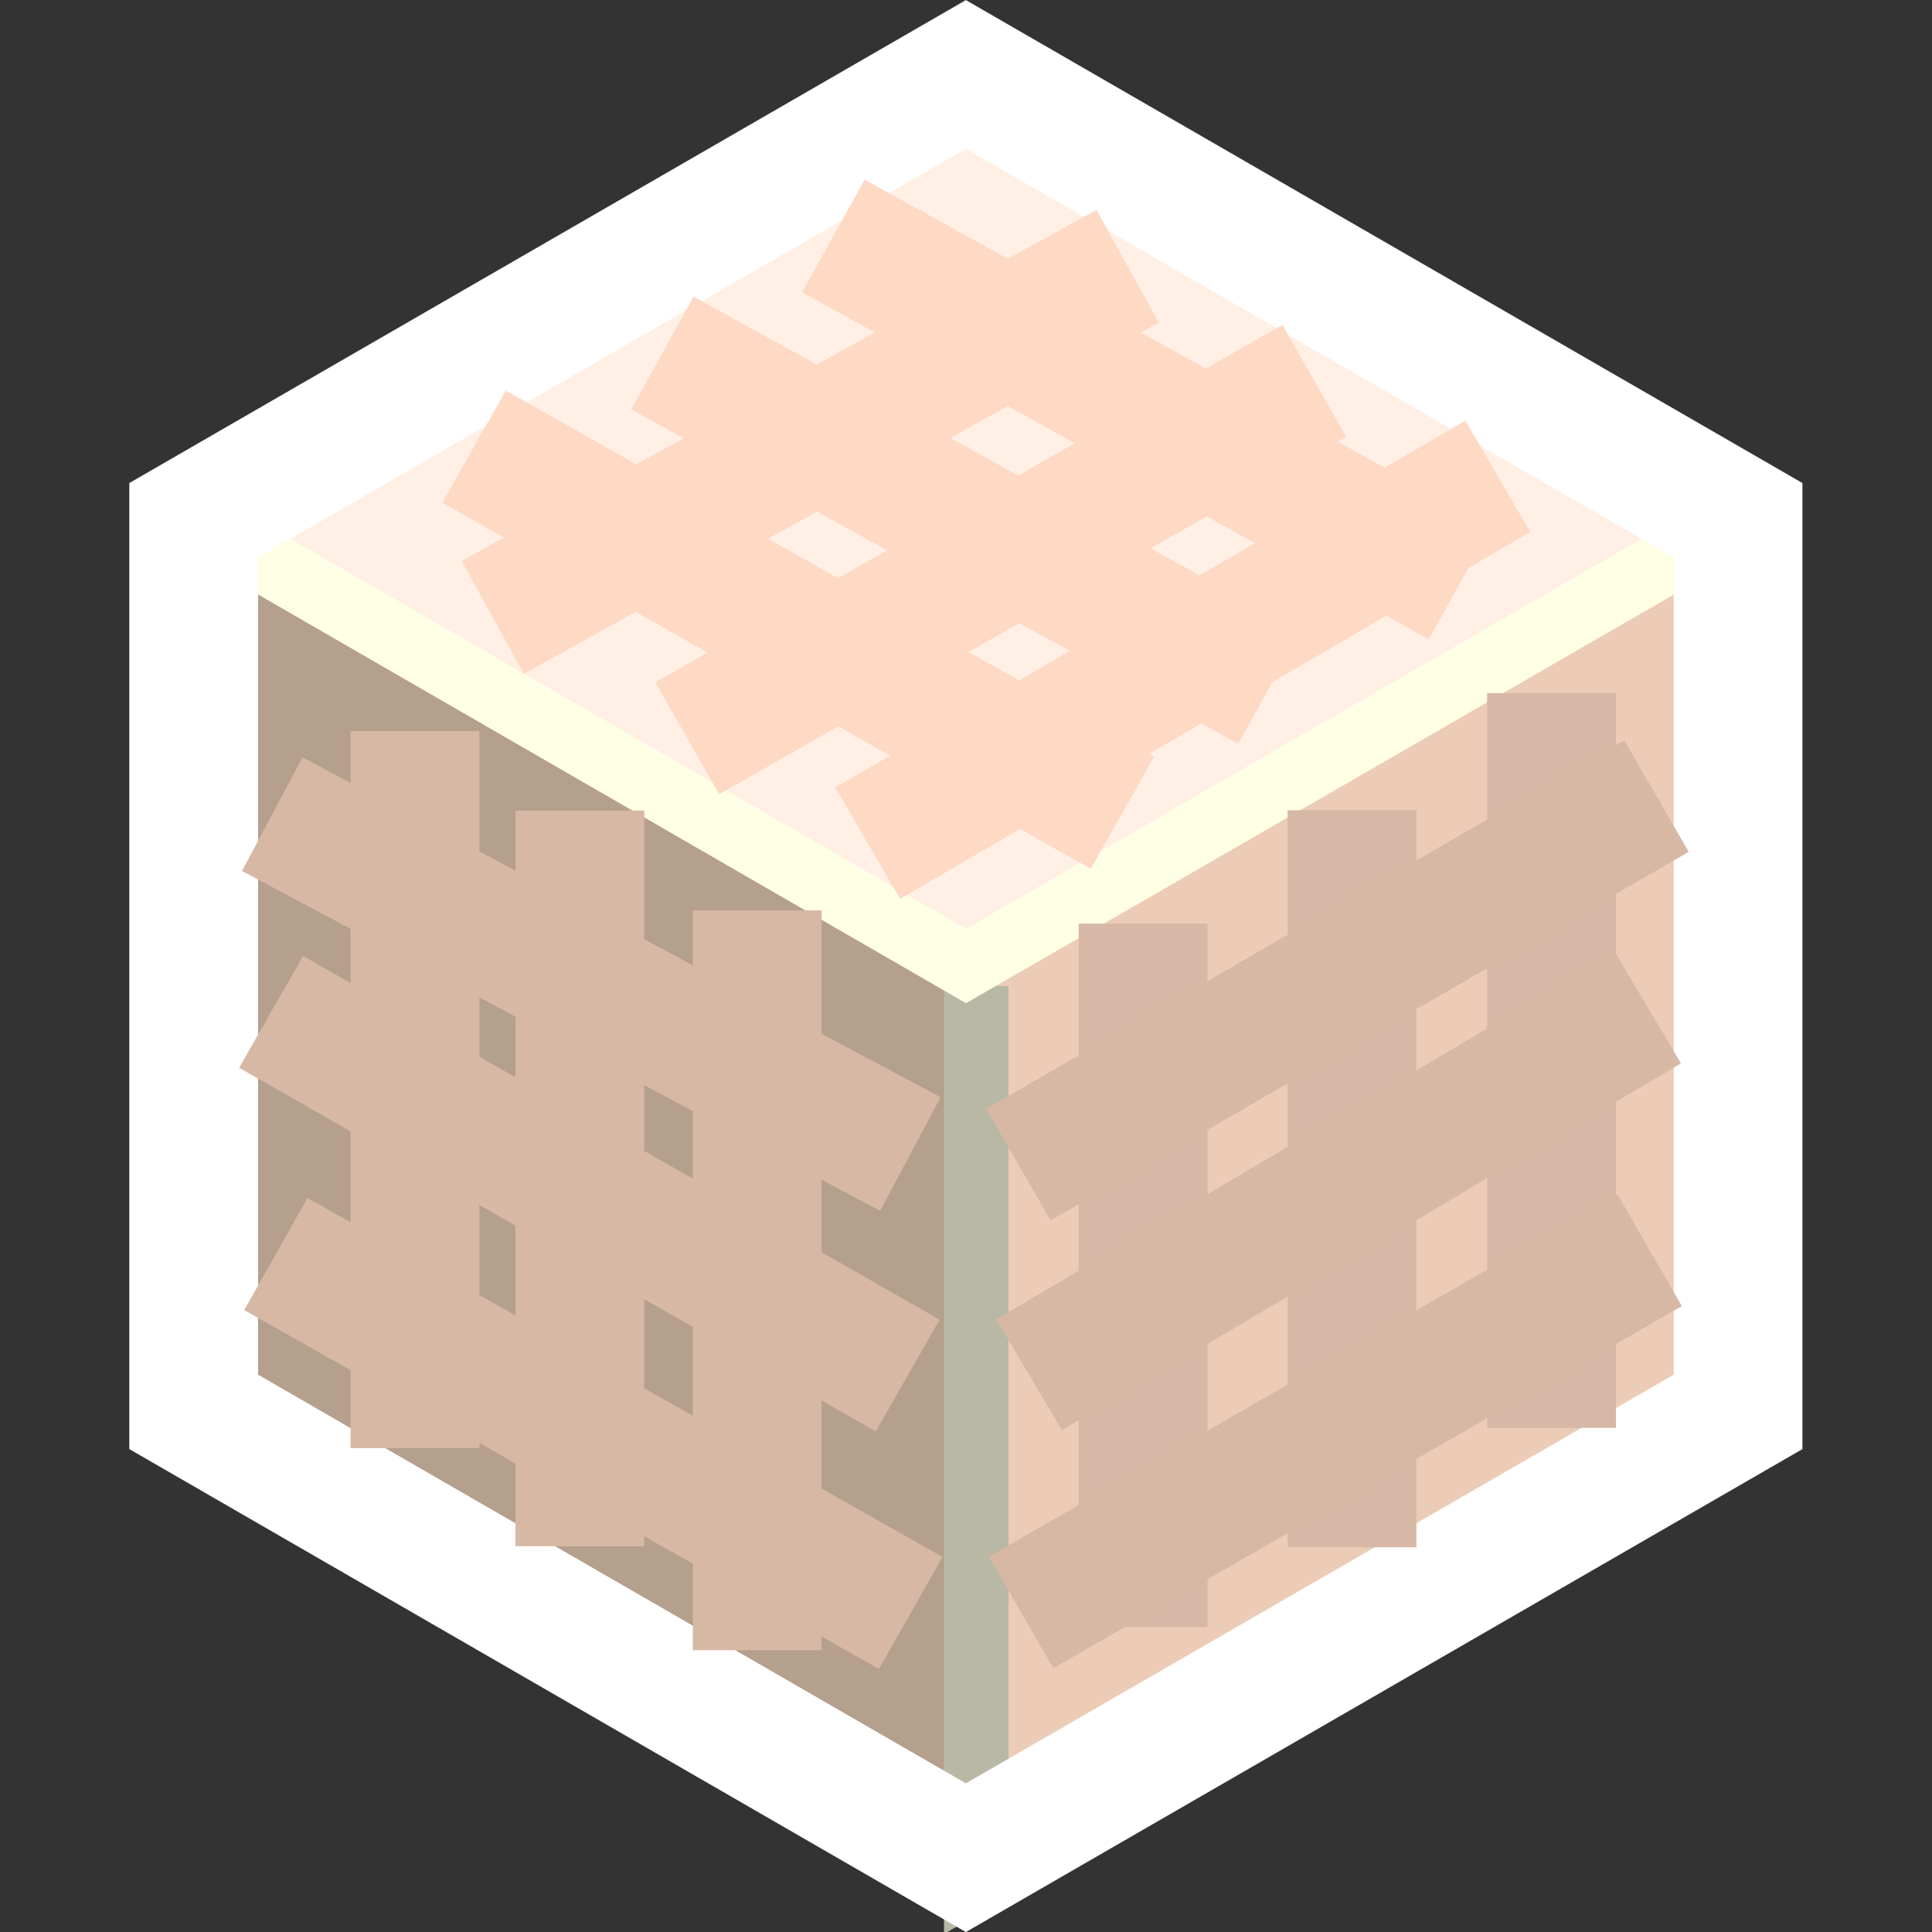 <?xml version="1.0" encoding="UTF-8" standalone="no"?>
<!-- Created with Inkscape (http://www.inkscape.org/) -->

<svg
   xmlns:osb="http://www.openswatchbook.org/uri/2009/osb"
   xmlns:dc="http://purl.org/dc/elements/1.1/"
   xmlns:cc="http://creativecommons.org/ns#"
   xmlns:rdf="http://www.w3.org/1999/02/22-rdf-syntax-ns#"
   xmlns:svg="http://www.w3.org/2000/svg"
   xmlns="http://www.w3.org/2000/svg"
   xmlns:sodipodi="http://sodipodi.sourceforge.net/DTD/sodipodi-0.dtd"
   xmlns:inkscape="http://www.inkscape.org/namespaces/inkscape"
   width="4.233mm"
   height="4.233mm"
   viewBox="0 0 15 15"
   id="svg2"
   version="1.1"
   inkscape:version="0.91 r13725"
   sodipodi:docname="package-icon.svg">
  <rect x="0" y="0" width="15" height="15" fill="#333333" stroke="none"/>
  <defs
     id="defs4">
    <linearGradient
       osb:paint="gradient"
       id="linearGradient4188">
      <stop
         id="stop4266"
         offset="0"
         style="stop-color:#07541a;stop-opacity:1;" />
      <stop
         style="stop-color:#000000;stop-opacity:0"
         offset="0.765"
         id="stop4268" />
      <stop
         id="stop4270"
         offset="1"
         style="stop-color:#07541a;stop-opacity:0;" />
    </linearGradient>
  </defs>
  <sodipodi:namedview
     id="base"
     pagecolor="#ffffff"
     bordercolor="#666666"
     borderopacity="1.0"
     inkscape:pageopacity="0.0"
     inkscape:pageshadow="2"
     inkscape:zoom="8"
     inkscape:cx="-11.933926"
     inkscape:cy="-16.880504"
     inkscape:document-units="px"
     inkscape:current-layer="layer1"
     showgrid="false"
     inkscape:window-width="1276"
     inkscape:window-height="1386"
     inkscape:window-x="1366"
     inkscape:window-y="27"
     inkscape:window-maximized="0"
     fit-margin-top="0"
     fit-margin-left="0"
     fit-margin-right="0"
     fit-margin-bottom="0"
     inkscape:snap-center="false"
     inkscape:snap-bbox="true"
     inkscape:snap-global="true"
     inkscape:object-nodes="true"
     showguides="false"
     inkscape:guide-bbox="true"
     inkscape:snap-object-midpoints="true">
    <sodipodi:guide
       position="2.366,-20.083"
       orientation="1,0"
       id="guide4189" />
    <sodipodi:guide
       position="9.988,-33.284"
       orientation="0.5,0.866"
       id="guide4191"
       inkscape:label=""
       inkscape:color="rgb(0,0,255)" />
  </sodipodi:namedview>
  <g
     inkscape:label="Layer 1"
     inkscape:groupmode="layer"
     id="layer1"
     transform="translate(-190.742,-347.638)">
    <g
       id="g4539">
      <path
         d="m 204.237,358.6 -5.995,3.461 -5.995,-3.461 0,-6.923 5.995,-3.461 5.995,3.461 z"
         inkscape:randomized="0"
         inkscape:rounded="0"
         inkscape:flatsided="true"
         sodipodi:arg2="1.0471976"
         sodipodi:arg1="0.52359878"
         sodipodi:r2="5.9951911"
         sodipodi:r1="6.9226503"
         sodipodi:cy="355.13821"
         sodipodi:cx="198.24156"
         sodipodi:sides="6"
         id="path4187"
         style="opacity:1;fill:none;fill-opacity:1;fill-rule:nonzero;stroke:#ffffff;stroke-width:0.1;stroke-linecap:butt;stroke-linejoin:miter;stroke-miterlimit:4;stroke-dasharray:none;stroke-dashoffset:0;stroke-opacity:1"
         sodipodi:type="star" />
      <path
         sodipodi:nodetypes="ccccc"
         inkscape:connector-curvature="0"
         id="path4199"
         d="m 192.246,351.677 5.995,3.461 -5e-5,6.923 -5.995,-3.461 z"
         style="fill:#b59f8d;fill-opacity:1;fill-rule:evenodd;stroke:#ffffff;stroke-width:0.1;stroke-linecap:butt;stroke-linejoin:miter;stroke-miterlimit:4;stroke-dasharray:none;stroke-opacity:1" />
      <g
         transform="matrix(0.787,0,0,0.787,40.348,50.629)"
         style="fill:#ecccb6;fill-opacity:1;stroke:#b8b8a5;stroke-width:0.636;stroke-miterlimit:4;stroke-dasharray:none;stroke-opacity:1"
         id="g4215">
        <path
           style="fill:#ecccb6;fill-opacity:1;fill-rule:evenodd;stroke:#b8b8a5;stroke-width:0.636;stroke-linecap:butt;stroke-linejoin:miter;stroke-miterlimit:4;stroke-dasharray:none;stroke-opacity:1"
           d="m 200.729,387.122 7.622,-4.4"
           id="path4201"
           inkscape:connector-curvature="0" />
        <path
           style="fill:#ecccb6;fill-opacity:1;fill-rule:evenodd;stroke:#b8b8a5;stroke-width:0.636;stroke-linecap:butt;stroke-linejoin:miter;stroke-miterlimit:4;stroke-dasharray:none;stroke-opacity:1"
           d="m 208.351,382.721 0,8.801 -7.622,4.4 6e-5,-8.801"
           id="path4211"
           inkscape:connector-curvature="0" />
      </g>
      <path
         inkscape:connector-curvature="0"
         id="path4213"
         d="m 204.237,351.677 -5.995,-3.461 -5.995,3.461 5.995,3.461 z"
         style="fill:#ffefe4;fill-opacity:1;fill-rule:evenodd;stroke:#ffffe5;stroke-width:0.5;stroke-linecap:butt;stroke-linejoin:miter;stroke-miterlimit:4;stroke-dasharray:none;stroke-opacity:1" />
      <path
         inkscape:connector-curvature="0"
         id="path4377"
         d="m 192.246,358.6 5.995,3.461 5.995,-3.461 0,-6.923 -5.995,-3.461 -5.995,3.461 z"
         style="fill:none;fill-rule:evenodd;stroke:#ffffff;stroke-width:1px;stroke-linecap:butt;stroke-linejoin:miter;stroke-opacity:1" />
      <path
         style="fill:none;fill-rule:evenodd;stroke:#d7b8a6;stroke-width:1px;stroke-linecap:butt;stroke-linejoin:miter;stroke-opacity:1"
         d="m 201.239,353.929 0,5.722"
         id="path4381"
         inkscape:connector-curvature="0" />
      <path
         inkscape:connector-curvature="0"
         id="path4383"
         d="m 202.788,353.019 0,5.705"
         style="fill:none;fill-rule:evenodd;stroke:#d7b8a6;stroke-width:1px;stroke-linecap:butt;stroke-linejoin:miter;stroke-opacity:1" />
      <path
         inkscape:connector-curvature="0"
         id="path4385"
         d="m 194.423,351.106 5.033,2.842"
         style="fill:none;fill-rule:evenodd;stroke:#fed9c4;stroke-width:1px;stroke-linecap:butt;stroke-linejoin:miter;stroke-opacity:1" />
      <path
         style="fill:none;fill-rule:evenodd;stroke:#fed9c4;stroke-width:1px;stroke-linecap:butt;stroke-linejoin:miter;stroke-opacity:1"
         d="m 195.885,350.379 4.712,2.595"
         id="path4387"
         inkscape:connector-curvature="0" />
      <path
         inkscape:connector-curvature="0"
         id="path4389"
         d="m 197.213,349.47 4.864,2.694"
         style="fill:none;fill-rule:evenodd;stroke:#fed9c4;stroke-width:1px;stroke-linecap:butt;stroke-linejoin:miter;stroke-opacity:1" />
      <path
         inkscape:connector-curvature="0"
         id="path4391"
         d="m 199.617,354.809 0,5.461"
         style="fill:none;fill-rule:evenodd;stroke:#d7b8a6;stroke-width:1px;stroke-linecap:butt;stroke-linejoin:miter;stroke-opacity:1" />
      <path
         sodipodi:nodetypes="cc"
         style="fill:none;fill-rule:evenodd;stroke:#d7b8a5;stroke-width:1px;stroke-linecap:butt;stroke-linejoin:miter;stroke-opacity:1"
         d="m 193.964,353.314 0,5.567"
         id="path4393"
         inkscape:connector-curvature="0" />
      <path
         sodipodi:nodetypes="cc"
         inkscape:connector-curvature="0"
         id="path4395"
         d="m 195.244,353.931 0,5.712"
         style="fill:none;fill-rule:evenodd;stroke:#d7b8a5;stroke-width:1px;stroke-linecap:butt;stroke-linejoin:miter;stroke-opacity:1" />
      <path
         sodipodi:nodetypes="cc"
         style="fill:none;fill-rule:evenodd;stroke:#d7b8a5;stroke-width:1px;stroke-linecap:butt;stroke-linejoin:miter;stroke-opacity:1"
         d="m 196.621,354.706 0,5.744"
         id="path4397"
         inkscape:connector-curvature="0" />
      <path
         sodipodi:nodetypes="cc"
         inkscape:connector-curvature="0"
         id="path4399"
         d="m 192.856,353.959 4.954,2.639"
         style="fill:none;fill-opacity:1;fill-rule:evenodd;stroke:#d7b8a5;stroke-width:1px;stroke-linecap:butt;stroke-linejoin:miter;stroke-opacity:1" />
      <path
         sodipodi:nodetypes="cc"
         style="fill:none;fill-opacity:1;fill-rule:evenodd;stroke:#d7b8a5;stroke-width:1px;stroke-linecap:butt;stroke-linejoin:miter;stroke-opacity:1"
         d="m 192.847,355.494 4.942,2.824"
         id="path4401"
         inkscape:connector-curvature="0" />
      <path
         sodipodi:nodetypes="cc"
         inkscape:connector-curvature="0"
         id="path4403"
         d="m 192.884,357.374 4.929,2.787"
         style="fill:none;fill-opacity:1;fill-rule:evenodd;stroke:#d7b8a5;stroke-width:1px;stroke-linecap:butt;stroke-linejoin:miter;stroke-opacity:1" />
      <path
         sodipodi:nodetypes="cc"
         style="fill:none;fill-opacity:1;fill-rule:evenodd;stroke:#d7b8a5;stroke-width:1px;stroke-linecap:butt;stroke-linejoin:miter;stroke-opacity:1"
         d="m 203.603,353.819 -4.954,2.861"
         id="path4405"
         inkscape:connector-curvature="0" />
      <path
         sodipodi:nodetypes="cc"
         inkscape:connector-curvature="0"
         id="path4407"
         d="m 203.538,355.464 -4.806,2.848"
         style="fill:none;fill-opacity:1;fill-rule:evenodd;stroke:#d7b8a5;stroke-width:1px;stroke-linecap:butt;stroke-linejoin:miter;stroke-opacity:1" />
      <path
         sodipodi:nodetypes="cc"
         style="fill:none;fill-opacity:1;fill-rule:evenodd;stroke:#d7b8a5;stroke-width:1px;stroke-linecap:butt;stroke-linejoin:miter;stroke-opacity:1"
         d="m 203.55,357.345 -4.88,2.812"
         id="path4409"
         inkscape:connector-curvature="0" />
      <path
         sodipodi:nodetypes="cc"
         inkscape:connector-curvature="0"
         id="path4411"
         d="m 199.497,349.705 -4.929,2.726"
         style="fill:none;fill-opacity:1;fill-rule:evenodd;stroke:#fed9c4;stroke-width:1px;stroke-linecap:butt;stroke-linejoin:miter;stroke-opacity:1" />
      <path
         sodipodi:nodetypes="cc"
         style="fill:none;fill-opacity:1;fill-rule:evenodd;stroke:#fed9c4;stroke-width:1px;stroke-linecap:butt;stroke-linejoin:miter;stroke-opacity:1"
         d="m 200.946,350.595 -4.868,2.775"
         id="path4413"
         inkscape:connector-curvature="0" />
      <path
         sodipodi:nodetypes="cc"
         inkscape:connector-curvature="0"
         id="path4415"
         d="m 202.371,351.336 -4.892,2.848"
         style="fill:none;fill-opacity:1;fill-rule:evenodd;stroke:#fed9c4;stroke-width:1px;stroke-linecap:butt;stroke-linejoin:miter;stroke-opacity:1" />
    </g>
  </g>
</svg>
